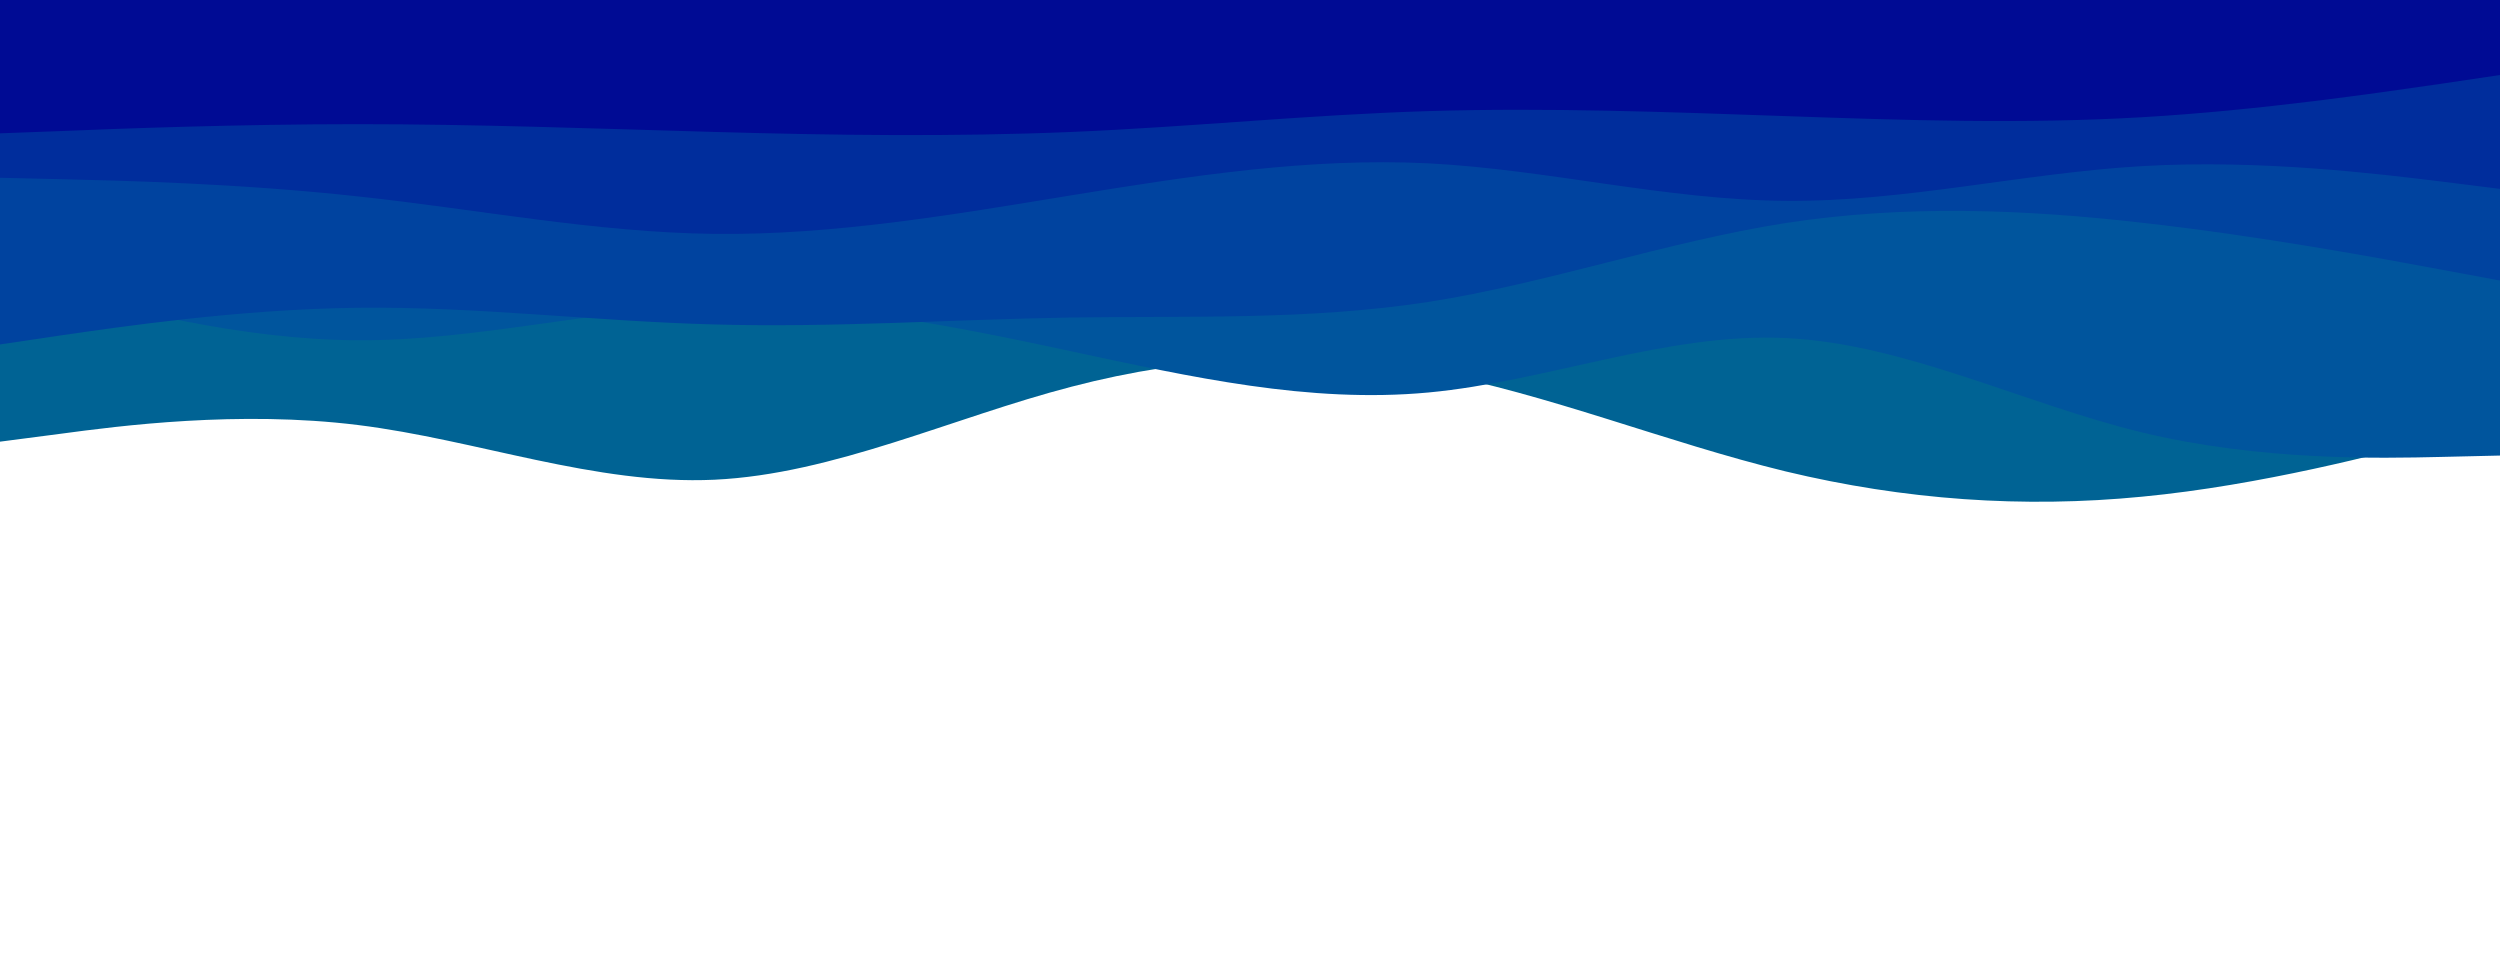 <svg id="visual" viewBox="0 0 900 350" width="900" height="350" xmlns="http://www.w3.org/2000/svg" xmlns:xlink="http://www.w3.org/1999/xlink" version="1.1"><path d="M0 159L21.5 156.2C43 153.3 86 147.7 128.8 153C171.7 158.3 214.3 174.7 257.2 172.7C300 170.7 343 150.3 385.8 139.2C428.7 128 471.3 126 514.2 133.8C557 141.7 600 159.3 642.8 169.7C685.7 180 728.3 183 771.2 178.8C814 174.7 857 163.3 878.5 157.7L900 152L900 0L878.5 0C857 0 814 0 771.2 0C728.3 0 685.7 0 642.8 0C600 0 557 0 514.2 0C471.3 0 428.7 0 385.8 0C343 0 300 0 257.2 0C214.3 0 171.7 0 128.8 0C86 0 43 0 21.5 0L0 0Z" fill="#006394"></path><path d="M0 99L21.5 104.8C43 110.7 86 122.3 128.8 122.5C171.7 122.7 214.3 111.3 257.2 110C300 108.7 343 117.3 385.8 126.5C428.7 135.7 471.3 145.3 514.2 141.3C557 137.3 600 119.7 642.8 121.7C685.7 123.7 728.3 145.3 771.2 155.7C814 166 857 165 878.5 164.5L900 164L900 0L878.5 0C857 0 814 0 771.2 0C728.3 0 685.7 0 642.8 0C600 0 557 0 514.2 0C471.3 0 428.7 0 385.8 0C343 0 300 0 257.2 0C214.3 0 171.7 0 128.8 0C86 0 43 0 21.5 0L0 0Z" fill="#00559d"></path><path d="M0 124L21.5 120.8C43 117.7 86 111.3 128.8 110.8C171.7 110.3 214.3 115.7 257.2 116.8C300 118 343 115 385.8 114.3C428.7 113.7 471.3 115.3 514.2 108.7C557 102 600 87 642.8 80.3C685.7 73.7 728.3 75.3 771.2 80.2C814 85 857 93 878.5 97L900 101L900 0L878.5 0C857 0 814 0 771.2 0C728.3 0 685.7 0 642.8 0C600 0 557 0 514.2 0C471.3 0 428.7 0 385.8 0C343 0 300 0 257.2 0C214.3 0 171.7 0 128.8 0C86 0 43 0 21.5 0L0 0Z" fill="#00439f"></path><path d="M0 64L21.5 64.5C43 65 86 66 128.8 70.7C171.7 75.3 214.3 83.7 257.2 84.2C300 84.7 343 77.3 385.8 70.3C428.7 63.3 471.3 56.7 514.2 58.8C557 61 600 72 642.8 72.3C685.7 72.7 728.3 62.3 771.2 59.8C814 57.3 857 62.7 878.5 65.3L900 68L900 0L878.5 0C857 0 814 0 771.2 0C728.3 0 685.7 0 642.8 0C600 0 557 0 514.2 0C471.3 0 428.7 0 385.8 0C343 0 300 0 257.2 0C214.3 0 171.7 0 128.8 0C86 0 43 0 21.5 0L0 0Z" fill="#002d9c"></path><path d="M0 48L21.5 47.2C43 46.3 86 44.7 128.8 44.7C171.7 44.7 214.3 46.3 257.2 47.5C300 48.7 343 49.3 385.8 47.5C428.7 45.7 471.3 41.3 514.2 40C557 38.7 600 40.3 642.8 41.8C685.7 43.3 728.3 44.7 771.2 42.2C814 39.7 857 33.3 878.5 30.2L900 27L900 0L878.5 0C857 0 814 0 771.2 0C728.3 0 685.7 0 642.8 0C600 0 557 0 514.2 0C471.3 0 428.7 0 385.8 0C343 0 300 0 257.2 0C214.3 0 171.7 0 128.8 0C86 0 43 0 21.5 0L0 0Z" fill="#000b94"></path></svg>